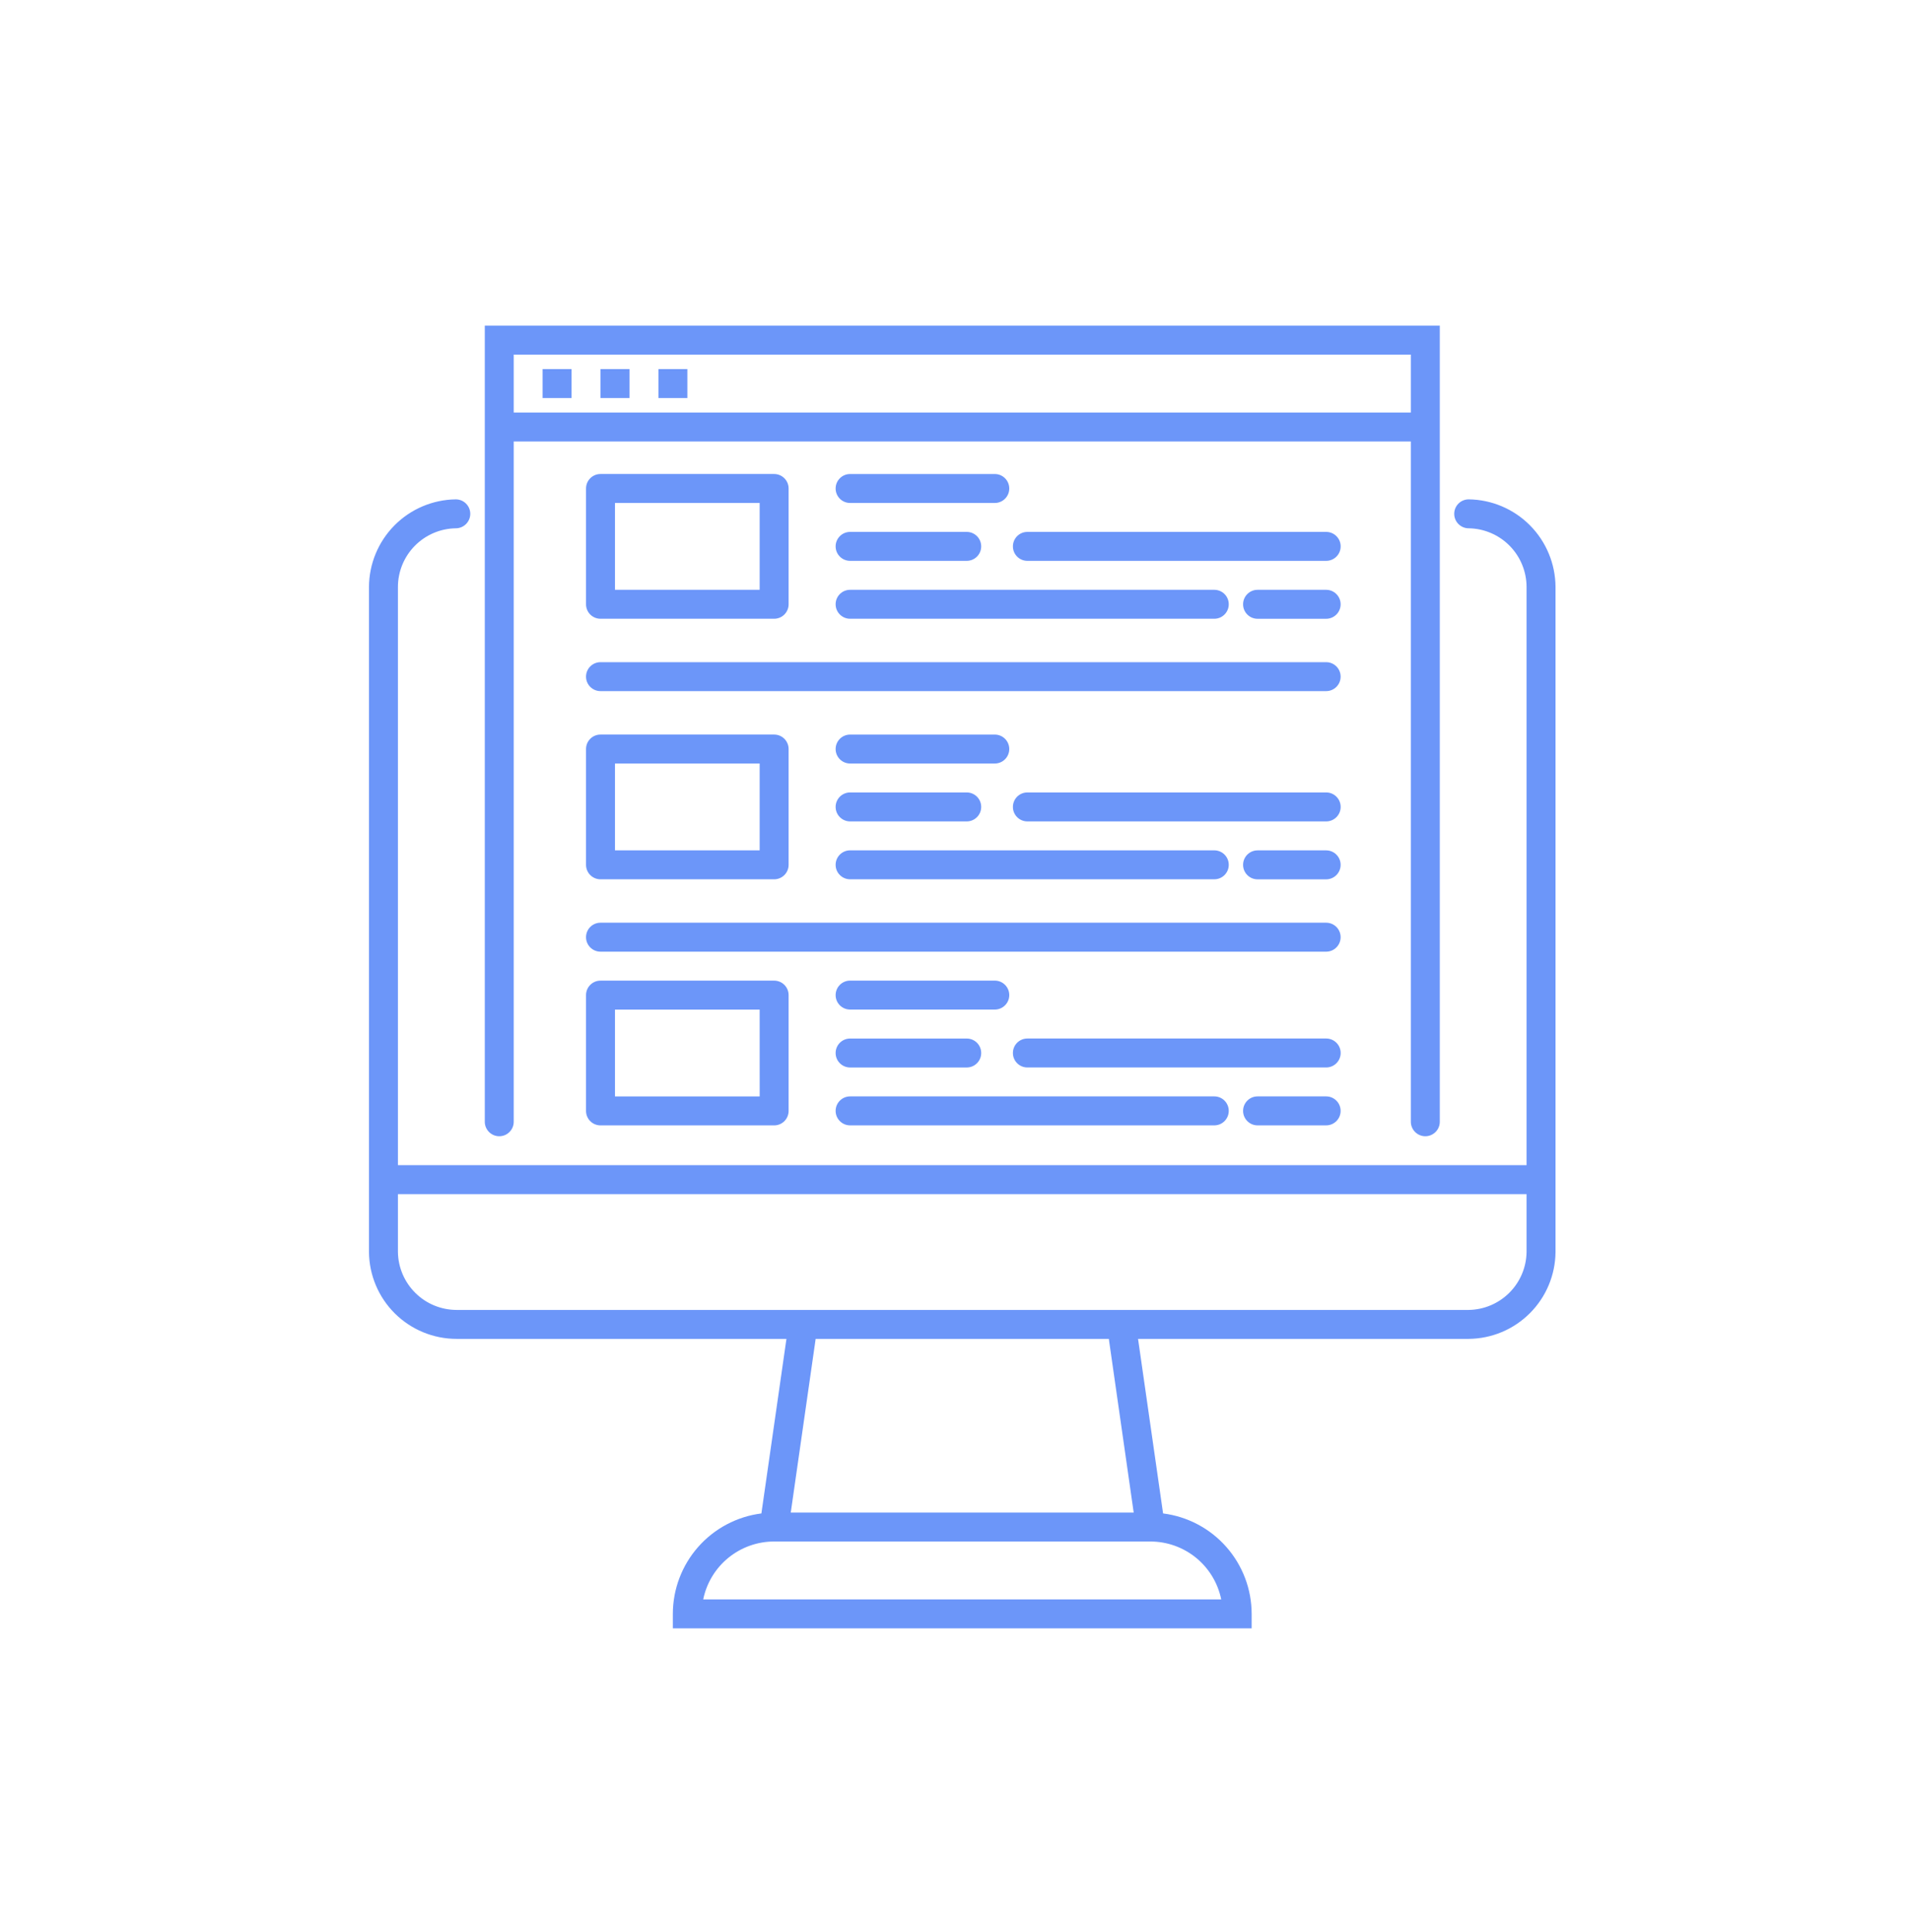 <svg width="88" height="89" viewBox="0 0 88 89" fill="none" xmlns="http://www.w3.org/2000/svg">
<g clip-path="url(#clip0_792_98346)">
<path d="M21.033 61.667H36.234L35.08 69.707C33.954 69.85 32.918 70.398 32.167 71.25C31.416 72.102 31.001 73.198 31 74.334V75H57.668V74.334C57.667 73.198 57.252 72.102 56.501 71.25C55.75 70.398 54.714 69.85 53.587 69.707L52.434 61.667H67.668C68.726 61.658 69.738 61.234 70.486 60.485C71.235 59.737 71.659 58.725 71.668 57.666V27.033C71.662 25.971 71.24 24.953 70.492 24.198C69.744 23.444 68.73 23.013 67.668 23C67.299 23 67.001 23.298 67.001 23.666C67.001 24.034 67.299 24.333 67.668 24.333C68.377 24.343 69.054 24.632 69.553 25.137C70.052 25.642 70.332 26.323 70.334 27.033V53.666H18.334V27.033C18.335 26.323 18.616 25.642 19.114 25.137C19.613 24.632 20.291 24.343 21 24.333C21.177 24.333 21.346 24.262 21.471 24.137C21.596 24.012 21.667 23.843 21.667 23.666C21.667 23.489 21.596 23.32 21.471 23.195C21.346 23.07 21.177 23 21 23C19.938 23.013 18.924 23.444 18.175 24.198C17.427 24.953 17.005 25.971 17 27.033V57.666C17.009 58.731 17.438 59.748 18.193 60.497C18.949 61.246 19.97 61.667 21.034 61.667H21.033ZM56.267 73.667H32.399C32.553 72.914 32.962 72.237 33.557 71.751C34.153 71.265 34.898 71 35.666 71H52.999C53.768 71 54.512 71.265 55.108 71.751C55.703 72.237 56.112 72.914 56.266 73.667H56.267ZM52.233 69.667H36.433L37.58 61.667H51.087L52.233 69.667ZM70.334 55V57.667C70.324 58.371 70.04 59.043 69.542 59.541C69.044 60.039 68.372 60.324 67.668 60.334H21.034C20.324 60.332 19.643 60.052 19.139 59.553C18.634 59.054 18.344 58.377 18.334 57.667V55L70.334 55Z" fill="#6C96F9"/>
<path d="M65.67 52.334C65.847 52.334 66.016 52.263 66.141 52.138C66.266 52.013 66.336 51.843 66.336 51.667V15H22.336V51.667C22.336 52.035 22.635 52.334 23.003 52.334C23.371 52.334 23.669 52.035 23.669 51.667V20.334H65.002V51.667C65.002 51.843 65.073 52.013 65.198 52.138C65.323 52.263 65.493 52.334 65.669 52.334H65.67ZM23.669 19V16.333H65.002V19H23.669Z" fill="#6C96F9"/>
<path d="M25 17H26.334V18.333H25V17Z" fill="#6C96F9"/>
<path d="M27.668 17H29.002V18.333H27.668V17Z" fill="#6C96F9"/>
<path d="M30.336 17H31.669V18.333H30.336V17Z" fill="#6C96F9"/>
<path d="M61.1 30.499H27.667C27.299 30.499 27 30.798 27 31.166C27 31.534 27.299 31.832 27.667 31.832H61.1C61.469 31.832 61.767 31.534 61.767 31.166C61.767 30.798 61.469 30.499 61.1 30.499Z" fill="#6C96F9"/>
<path d="M27.667 28.499H35.667C35.844 28.499 36.014 28.429 36.139 28.304C36.264 28.179 36.334 28.009 36.334 27.833V22.499C36.334 22.322 36.264 22.153 36.139 22.028C36.014 21.903 35.844 21.832 35.667 21.832H27.667C27.299 21.832 27 22.131 27 22.499V27.833C27 28.009 27.07 28.179 27.195 28.304C27.32 28.429 27.49 28.499 27.667 28.499ZM28.334 23.166H35V27.166H28.334V23.166Z" fill="#6C96F9"/>
<path d="M39.167 23.166H45.834C46.202 23.166 46.5 22.868 46.5 22.5C46.5 22.131 46.202 21.833 45.834 21.833H39.167C38.799 21.833 38.5 22.131 38.5 22.5C38.5 22.868 38.799 23.166 39.167 23.166Z" fill="#6C96F9"/>
<path d="M39.167 25.832H44.54C44.909 25.832 45.207 25.534 45.207 25.166C45.207 24.798 44.909 24.499 44.54 24.499H39.167C38.799 24.499 38.5 24.798 38.5 25.166C38.5 25.534 38.799 25.832 39.167 25.832Z" fill="#6C96F9"/>
<path d="M61.102 24.499H47.334C46.966 24.499 46.668 24.798 46.668 25.166C46.668 25.534 46.966 25.832 47.334 25.832H61.102C61.47 25.832 61.769 25.534 61.769 25.166C61.769 24.798 61.47 24.499 61.102 24.499Z" fill="#6C96F9"/>
<path d="M39.167 28.499H55.947C56.315 28.499 56.613 28.2 56.613 27.832C56.613 27.464 56.315 27.166 55.947 27.166H39.167C38.799 27.166 38.5 27.464 38.5 27.832C38.5 28.2 38.799 28.499 39.167 28.499Z" fill="#6C96F9"/>
<path d="M61.1 27.166H57.94C57.572 27.166 57.273 27.465 57.273 27.834C57.273 28.201 57.572 28.5 57.94 28.5H61.1C61.468 28.5 61.767 28.201 61.767 27.834C61.767 27.465 61.468 27.166 61.1 27.166Z" fill="#6C96F9"/>
<path d="M61.1 42.499H27.667C27.299 42.499 27 42.798 27 43.166C27 43.534 27.299 43.833 27.667 43.833H61.1C61.469 43.833 61.767 43.534 61.767 43.166C61.767 42.798 61.469 42.499 61.1 42.499Z" fill="#6C96F9"/>
<path d="M27.667 40.5H35.667C35.844 40.5 36.014 40.429 36.139 40.304C36.264 40.179 36.334 40.01 36.334 39.833V34.499C36.334 34.323 36.264 34.153 36.139 34.028C36.014 33.903 35.844 33.833 35.667 33.833H27.667C27.299 33.833 27 34.131 27 34.499V39.833C27 40.01 27.07 40.179 27.195 40.304C27.32 40.429 27.49 40.5 27.667 40.5ZM28.334 35.166H35V39.166H28.334V35.166Z" fill="#6C96F9"/>
<path d="M39.167 35.166H45.834C46.202 35.166 46.5 34.868 46.5 34.5C46.5 34.132 46.202 33.834 45.834 33.834H39.167C38.799 33.834 38.5 34.132 38.5 34.5C38.5 34.868 38.799 35.166 39.167 35.166Z" fill="#6C96F9"/>
<path d="M39.167 37.833H44.54C44.909 37.833 45.207 37.534 45.207 37.166C45.207 36.798 44.909 36.499 44.54 36.499H39.167C38.799 36.499 38.5 36.798 38.5 37.166C38.5 37.534 38.799 37.833 39.167 37.833Z" fill="#6C96F9"/>
<path d="M61.102 36.499H47.334C46.966 36.499 46.668 36.798 46.668 37.166C46.668 37.534 46.966 37.833 47.334 37.833H61.102C61.47 37.833 61.769 37.534 61.769 37.166C61.769 36.798 61.47 36.499 61.102 36.499Z" fill="#6C96F9"/>
<path d="M39.167 40.499H55.947C56.315 40.499 56.613 40.201 56.613 39.833C56.613 39.465 56.315 39.166 55.947 39.166H39.167C38.799 39.166 38.5 39.465 38.5 39.833C38.5 40.201 38.799 40.499 39.167 40.499Z" fill="#6C96F9"/>
<path d="M61.1 39.167H57.94C57.572 39.167 57.273 39.466 57.273 39.834C57.273 40.202 57.572 40.501 57.94 40.501H61.1C61.468 40.501 61.767 40.202 61.767 39.834C61.767 39.466 61.468 39.167 61.1 39.167Z" fill="#6C96F9"/>
<path d="M27.667 45.167C27.299 45.167 27 45.466 27 45.834V51.167V51.167C27 51.344 27.07 51.514 27.195 51.639C27.32 51.764 27.49 51.834 27.667 51.834H35.667C35.844 51.834 36.014 51.764 36.139 51.639C36.264 51.514 36.334 51.344 36.334 51.167V45.834V45.834C36.334 45.657 36.264 45.487 36.139 45.362C36.014 45.237 35.844 45.167 35.667 45.167H27.667ZM35.001 50.501H28.334V46.501H35L35.001 50.501Z" fill="#6C96F9"/>
<path d="M39.167 46.499H45.834C46.202 46.499 46.5 46.201 46.5 45.833C46.5 45.465 46.202 45.166 45.834 45.166H39.167C38.799 45.166 38.5 45.465 38.5 45.833C38.5 46.201 38.799 46.499 39.167 46.499Z" fill="#6C96F9"/>
<path d="M39.167 49.167H44.54C44.909 49.167 45.207 48.869 45.207 48.501C45.207 48.132 44.909 47.834 44.54 47.834H39.167C38.799 47.834 38.5 48.132 38.5 48.501C38.5 48.869 38.799 49.167 39.167 49.167Z" fill="#6C96F9"/>
<path d="M61.102 47.833H47.334C46.966 47.833 46.668 48.131 46.668 48.499C46.668 48.868 46.966 49.166 47.334 49.166H61.102C61.47 49.166 61.769 48.868 61.769 48.499C61.769 48.131 61.47 47.833 61.102 47.833Z" fill="#6C96F9"/>
<path d="M39.167 51.833H55.947C56.315 51.833 56.613 51.534 56.613 51.166C56.613 50.798 56.315 50.499 55.947 50.499H39.167C38.799 50.499 38.5 50.798 38.5 51.166C38.5 51.534 38.799 51.833 39.167 51.833Z" fill="#6C96F9"/>
<path d="M61.1 50.499H57.94C57.572 50.499 57.273 50.798 57.273 51.166C57.273 51.534 57.572 51.833 57.94 51.833H61.1C61.468 51.833 61.767 51.534 61.767 51.166C61.767 50.798 61.468 50.499 61.1 50.499Z" fill="#6C96F9"/>
</g>
<defs>
<clipPath id="clip0_792_98346">
<rect width="55" height="60" fill="white" transform="translate(17 15)"/>
</clipPath>
</defs>
</svg>
